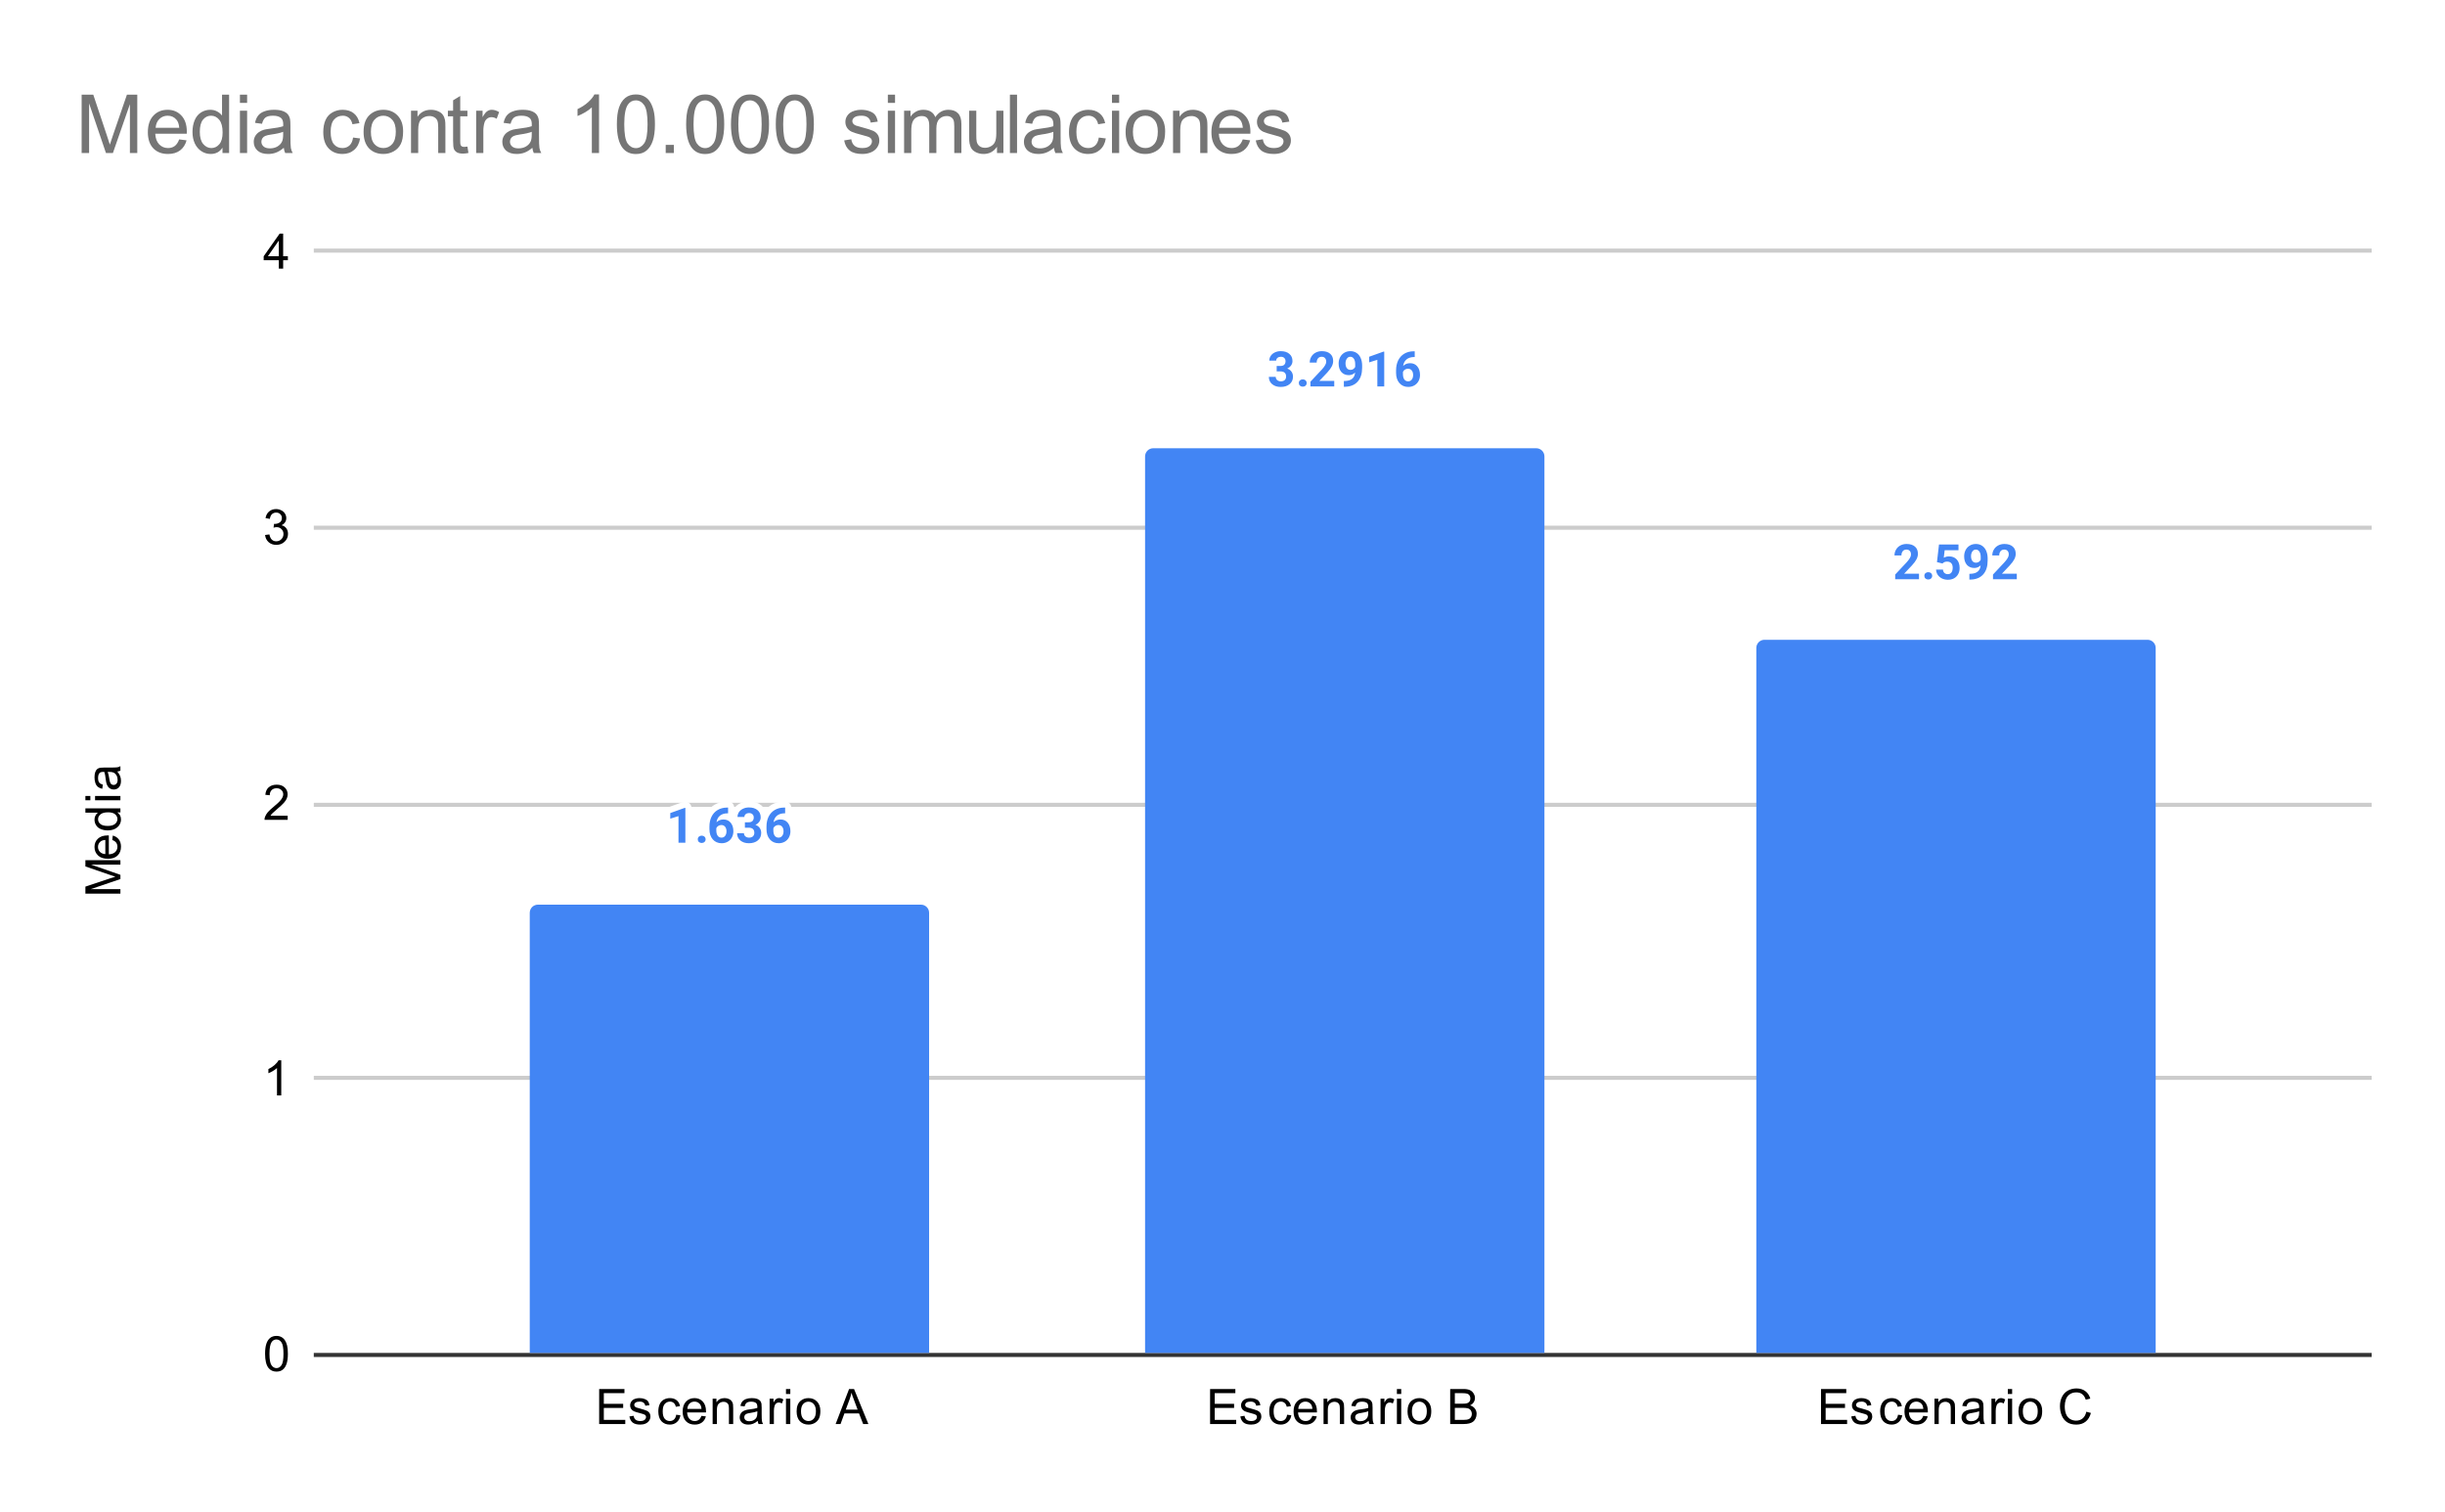 <svg version="1.1" viewBox="0.0 0.0 600.0 371.0" fill="none" stroke="none" stroke-linecap="square" stroke-miterlimit="10" width="600" height="371" xmlns:xlink="http://www.w3.org/1999/xlink" xmlns="http://www.w3.org/2000/svg"><path fill="#ffffff" d="M0 0L600.0 0L600.0 371.0L0 371.0L0 0Z" fill-rule="nonzero"/><path stroke="#333333" stroke-width="1.0" stroke-linecap="butt" d="M77.5 332.5L581.5 332.5" fill-rule="nonzero"/><path stroke="#cccccc" stroke-width="1.0" stroke-linecap="butt" d="M77.5 264.5L581.5 264.5" fill-rule="nonzero"/><path stroke="#cccccc" stroke-width="1.0" stroke-linecap="butt" d="M77.5 197.5L581.5 197.5" fill-rule="nonzero"/><path stroke="#cccccc" stroke-width="1.0" stroke-linecap="butt" d="M77.5 129.5L581.5 129.5" fill-rule="nonzero"/><path stroke="#cccccc" stroke-width="1.0" stroke-linecap="butt" d="M77.5 61.5L581.5 61.5" fill-rule="nonzero"/><clipPath id="id_0"><path d="M77.55 61.917L581.45 61.917L581.45 332.45L77.55 332.45L77.55 61.917Z" clip-rule="nonzero"/></clipPath><path stroke="#000000" stroke-width="2.0" stroke-linecap="butt" stroke-opacity="0.0" clip-path="url(#id_0)" d="M228.0 332.0L130.0 332.0L130.0 224.0C130.0 222.895 130.895 222.0 132.0 222.0L226.0 222.0C227.105 222.0 228.0 222.895 228.0 224.0Z" fill-rule="nonzero"/><path fill="#4285f4" clip-path="url(#id_0)" d="M228.0 332.0L130.0 332.0L130.0 224.0C130.0 222.895 130.895 222.0 132.0 222.0L226.0 222.0C227.105 222.0 228.0 222.895 228.0 224.0Z" fill-rule="nonzero"/><path stroke="#000000" stroke-width="2.0" stroke-linecap="butt" stroke-opacity="0.0" clip-path="url(#id_0)" d="M379.0 332.0L281.0 332.0L281.0 112.0C281.0 110.895 281.895 110.0 283.0 110.0L377.0 110.0C378.105 110.0 379.0 110.895 379.0 112.0Z" fill-rule="nonzero"/><path fill="#4285f4" clip-path="url(#id_0)" d="M379.0 332.0L281.0 332.0L281.0 112.0C281.0 110.895 281.895 110.0 283.0 110.0L377.0 110.0C378.105 110.0 379.0 110.895 379.0 112.0Z" fill-rule="nonzero"/><path stroke="#000000" stroke-width="2.0" stroke-linecap="butt" stroke-opacity="0.0" clip-path="url(#id_0)" d="M529.0 332.0L431.0 332.0L431.0 159.0C431.0 157.895 431.895 157.0 433.0 157.0L527.0 157.0C528.105 157.0 529.0 157.895 529.0 159.0Z" fill-rule="nonzero"/><path fill="#4285f4" clip-path="url(#id_0)" d="M529.0 332.0L431.0 332.0L431.0 159.0C431.0 157.895 431.895 157.0 433.0 157.0L527.0 157.0C528.105 157.0 529.0 157.895 529.0 159.0Z" fill-rule="nonzero"/><path stroke="#ffffff" stroke-width="3.0" stroke-linejoin="round" stroke-linecap="round" d="M168.188 206.802L166.5 206.802L166.5 200.271L164.484 200.896L164.484 199.521L168.016 198.255L168.188 198.255L168.188 206.802ZM171.234 205.974Q171.234 205.567 171.5 205.317Q171.781 205.067 172.188 205.067Q172.609 205.067 172.875 205.317Q173.156 205.567 173.156 205.974Q173.156 206.364 172.875 206.614Q172.609 206.864 172.188 206.864Q171.781 206.864 171.5 206.614Q171.234 206.364 171.234 205.974ZM178.672 198.177L178.672 199.583L178.516 199.583Q177.359 199.599 176.656 200.177Q175.969 200.755 175.828 201.786Q176.5 201.099 177.531 201.099Q178.656 201.099 179.312 201.896Q179.969 202.692 179.969 203.989Q179.969 204.817 179.609 205.489Q179.25 206.161 178.578 206.552Q177.922 206.927 177.094 206.927Q175.75 206.927 174.922 205.989Q174.094 205.036 174.094 203.474L174.094 202.864Q174.094 201.474 174.609 200.411Q175.141 199.349 176.109 198.771Q177.094 198.192 178.391 198.177L178.672 198.177ZM177.016 202.458Q176.609 202.458 176.266 202.677Q175.938 202.88 175.781 203.239L175.781 203.755Q175.781 204.599 176.109 205.083Q176.453 205.552 177.062 205.552Q177.609 205.552 177.938 205.13Q178.281 204.692 178.281 204.005Q178.281 203.302 177.938 202.88Q177.594 202.458 177.016 202.458ZM182.797 201.786L183.703 201.786Q184.344 201.786 184.656 201.474Q184.969 201.146 184.969 200.614Q184.969 200.099 184.656 199.817Q184.359 199.521 183.812 199.521Q183.328 199.521 183.0 199.786Q182.672 200.052 182.672 200.474L180.984 200.474Q180.984 199.817 181.344 199.286Q181.703 198.755 182.344 198.458Q183.0 198.146 183.781 198.146Q185.125 198.146 185.891 198.802Q186.672 199.442 186.672 200.583Q186.672 201.177 186.312 201.677Q185.953 202.161 185.375 202.411Q186.094 202.677 186.438 203.192Q186.797 203.708 186.797 204.411Q186.797 205.552 185.969 206.239Q185.141 206.927 183.781 206.927Q182.5 206.927 181.688 206.255Q180.875 205.567 180.875 204.458L182.562 204.458Q182.562 204.942 182.922 205.255Q183.297 205.552 183.812 205.552Q184.422 205.552 184.766 205.239Q185.109 204.911 185.109 204.38Q185.109 203.114 183.703 203.114L182.797 203.114L182.797 201.786ZM192.672 198.177L192.672 199.583L192.516 199.583Q191.359 199.599 190.656 200.177Q189.969 200.755 189.828 201.786Q190.5 201.099 191.531 201.099Q192.656 201.099 193.312 201.896Q193.969 202.692 193.969 203.989Q193.969 204.817 193.609 205.489Q193.25 206.161 192.578 206.552Q191.922 206.927 191.094 206.927Q189.75 206.927 188.922 205.989Q188.094 205.036 188.094 203.474L188.094 202.864Q188.094 201.474 188.609 200.411Q189.141 199.349 190.109 198.771Q191.094 198.192 192.391 198.177L192.672 198.177ZM191.016 202.458Q190.609 202.458 190.266 202.677Q189.938 202.88 189.781 203.239L189.781 203.755Q189.781 204.599 190.109 205.083Q190.453 205.552 191.062 205.552Q191.609 205.552 191.938 205.13Q192.281 204.692 192.281 204.005Q192.281 203.302 191.938 202.88Q191.594 202.458 191.016 202.458Z" fill-rule="nonzero"/><path fill="#4285f4" d="M168.188 206.802L166.5 206.802L166.5 200.271L164.484 200.896L164.484 199.521L168.016 198.255L168.188 198.255L168.188 206.802ZM171.234 205.974Q171.234 205.567 171.5 205.317Q171.781 205.067 172.188 205.067Q172.609 205.067 172.875 205.317Q173.156 205.567 173.156 205.974Q173.156 206.364 172.875 206.614Q172.609 206.864 172.188 206.864Q171.781 206.864 171.5 206.614Q171.234 206.364 171.234 205.974ZM178.672 198.177L178.672 199.583L178.516 199.583Q177.359 199.599 176.656 200.177Q175.969 200.755 175.828 201.786Q176.5 201.099 177.531 201.099Q178.656 201.099 179.312 201.896Q179.969 202.692 179.969 203.989Q179.969 204.817 179.609 205.489Q179.25 206.161 178.578 206.552Q177.922 206.927 177.094 206.927Q175.75 206.927 174.922 205.989Q174.094 205.036 174.094 203.474L174.094 202.864Q174.094 201.474 174.609 200.411Q175.141 199.349 176.109 198.771Q177.094 198.192 178.391 198.177L178.672 198.177ZM177.016 202.458Q176.609 202.458 176.266 202.677Q175.938 202.88 175.781 203.239L175.781 203.755Q175.781 204.599 176.109 205.083Q176.453 205.552 177.062 205.552Q177.609 205.552 177.938 205.13Q178.281 204.692 178.281 204.005Q178.281 203.302 177.938 202.88Q177.594 202.458 177.016 202.458ZM182.797 201.786L183.703 201.786Q184.344 201.786 184.656 201.474Q184.969 201.146 184.969 200.614Q184.969 200.099 184.656 199.817Q184.359 199.521 183.812 199.521Q183.328 199.521 183.0 199.786Q182.672 200.052 182.672 200.474L180.984 200.474Q180.984 199.817 181.344 199.286Q181.703 198.755 182.344 198.458Q183.0 198.146 183.781 198.146Q185.125 198.146 185.891 198.802Q186.672 199.442 186.672 200.583Q186.672 201.177 186.312 201.677Q185.953 202.161 185.375 202.411Q186.094 202.677 186.438 203.192Q186.797 203.708 186.797 204.411Q186.797 205.552 185.969 206.239Q185.141 206.927 183.781 206.927Q182.5 206.927 181.688 206.255Q180.875 205.567 180.875 204.458L182.562 204.458Q182.562 204.942 182.922 205.255Q183.297 205.552 183.812 205.552Q184.422 205.552 184.766 205.239Q185.109 204.911 185.109 204.38Q185.109 203.114 183.703 203.114L182.797 203.114L182.797 201.786ZM192.672 198.177L192.672 199.583L192.516 199.583Q191.359 199.599 190.656 200.177Q189.969 200.755 189.828 201.786Q190.5 201.099 191.531 201.099Q192.656 201.099 193.312 201.896Q193.969 202.692 193.969 203.989Q193.969 204.817 193.609 205.489Q193.25 206.161 192.578 206.552Q191.922 206.927 191.094 206.927Q189.75 206.927 188.922 205.989Q188.094 205.036 188.094 203.474L188.094 202.864Q188.094 201.474 188.609 200.411Q189.141 199.349 190.109 198.771Q191.094 198.192 192.391 198.177L192.672 198.177ZM191.016 202.458Q190.609 202.458 190.266 202.677Q189.938 202.88 189.781 203.239L189.781 203.755Q189.781 204.599 190.109 205.083Q190.453 205.552 191.062 205.552Q191.609 205.552 191.938 205.13Q192.281 204.692 192.281 204.005Q192.281 203.302 191.938 202.88Q191.594 202.458 191.016 202.458Z" fill-rule="nonzero"/><path stroke="#ffffff" stroke-width="3.0" stroke-linejoin="round" stroke-linecap="round" d="M313.297 89.812L314.203 89.812Q314.844 89.812 315.156 89.5Q315.469 89.172 315.469 88.641Q315.469 88.125 315.156 87.844Q314.859 87.547 314.312 87.547Q313.828 87.547 313.5 87.812Q313.172 88.078 313.172 88.5L311.484 88.5Q311.484 87.844 311.844 87.312Q312.203 86.781 312.844 86.484Q313.5 86.172 314.281 86.172Q315.625 86.172 316.391 86.828Q317.172 87.469 317.172 88.609Q317.172 89.203 316.812 89.703Q316.453 90.187 315.875 90.437Q316.594 90.703 316.938 91.219Q317.297 91.734 317.297 92.437Q317.297 93.578 316.469 94.266Q315.641 94.953 314.281 94.953Q313.0 94.953 312.188 94.281Q311.375 93.594 311.375 92.484L313.062 92.484Q313.062 92.969 313.422 93.281Q313.797 93.578 314.312 93.578Q314.922 93.578 315.266 93.266Q315.609 92.937 315.609 92.406Q315.609 91.141 314.203 91.141L313.297 91.141L313.297 89.812ZM318.734 94Q318.734 93.594 319.0 93.344Q319.281 93.094 319.688 93.094Q320.109 93.094 320.375 93.344Q320.656 93.594 320.656 94Q320.656 94.391 320.375 94.641Q320.109 94.891 319.688 94.891Q319.281 94.891 319.0 94.641Q318.734 94.391 318.734 94ZM327.422 94.828L321.578 94.828L321.578 93.672L324.344 90.719Q324.906 90.109 325.172 89.641Q325.453 89.172 325.453 88.766Q325.453 88.187 325.156 87.875Q324.875 87.547 324.344 87.547Q323.766 87.547 323.438 87.937Q323.109 88.328 323.109 88.984L321.406 88.984Q321.406 88.203 321.781 87.562Q322.156 86.906 322.828 86.547Q323.516 86.172 324.375 86.172Q325.688 86.172 326.422 86.812Q327.156 87.437 327.156 88.594Q327.156 89.234 326.828 89.891Q326.5 90.547 325.703 91.422L323.766 93.469L327.422 93.469L327.422 94.828ZM332.547 91.422Q331.875 92.062 331.0 92.062Q329.859 92.062 329.172 91.297Q328.5 90.516 328.5 89.203Q328.5 88.359 328.859 87.656Q329.234 86.953 329.891 86.562Q330.547 86.172 331.375 86.172Q332.219 86.172 332.875 86.594Q333.531 87.016 333.891 87.812Q334.25 88.609 334.266 89.625L334.266 90.25Q334.266 92.391 333.203 93.609Q332.141 94.828 330.188 94.906L329.781 94.906L329.781 93.5L330.156 93.484Q332.359 93.391 332.547 91.422ZM331.406 90.766Q331.828 90.766 332.109 90.562Q332.406 90.344 332.562 90.047L332.562 89.359Q332.562 88.5 332.234 88.031Q331.906 87.547 331.359 87.547Q330.844 87.547 330.516 88.016Q330.188 88.469 330.188 89.172Q330.188 89.875 330.5 90.328Q330.828 90.766 331.406 90.766ZM339.688 94.828L338.0 94.828L338.0 88.297L335.984 88.922L335.984 87.547L339.516 86.281L339.688 86.281L339.688 94.828ZM347.172 86.203L347.172 87.609L347.016 87.609Q345.859 87.625 345.156 88.203Q344.469 88.781 344.328 89.812Q345.0 89.125 346.031 89.125Q347.156 89.125 347.812 89.922Q348.469 90.719 348.469 92.016Q348.469 92.844 348.109 93.516Q347.75 94.187 347.078 94.578Q346.422 94.953 345.594 94.953Q344.25 94.953 343.422 94.016Q342.594 93.062 342.594 91.5L342.594 90.891Q342.594 89.5 343.109 88.437Q343.641 87.375 344.609 86.797Q345.594 86.219 346.891 86.203L347.172 86.203ZM345.516 90.484Q345.109 90.484 344.766 90.703Q344.438 90.906 344.281 91.266L344.281 91.781Q344.281 92.625 344.609 93.109Q344.953 93.578 345.562 93.578Q346.109 93.578 346.438 93.156Q346.781 92.719 346.781 92.031Q346.781 91.328 346.438 90.906Q346.094 90.484 345.516 90.484Z" fill-rule="nonzero"/><path fill="#4285f4" d="M313.297 89.812L314.203 89.812Q314.844 89.812 315.156 89.5Q315.469 89.172 315.469 88.641Q315.469 88.125 315.156 87.844Q314.859 87.547 314.312 87.547Q313.828 87.547 313.5 87.812Q313.172 88.078 313.172 88.5L311.484 88.5Q311.484 87.844 311.844 87.312Q312.203 86.781 312.844 86.484Q313.5 86.172 314.281 86.172Q315.625 86.172 316.391 86.828Q317.172 87.469 317.172 88.609Q317.172 89.203 316.812 89.703Q316.453 90.187 315.875 90.437Q316.594 90.703 316.938 91.219Q317.297 91.734 317.297 92.437Q317.297 93.578 316.469 94.266Q315.641 94.953 314.281 94.953Q313.0 94.953 312.188 94.281Q311.375 93.594 311.375 92.484L313.062 92.484Q313.062 92.969 313.422 93.281Q313.797 93.578 314.312 93.578Q314.922 93.578 315.266 93.266Q315.609 92.937 315.609 92.406Q315.609 91.141 314.203 91.141L313.297 91.141L313.297 89.812ZM318.734 94Q318.734 93.594 319.0 93.344Q319.281 93.094 319.688 93.094Q320.109 93.094 320.375 93.344Q320.656 93.594 320.656 94Q320.656 94.391 320.375 94.641Q320.109 94.891 319.688 94.891Q319.281 94.891 319.0 94.641Q318.734 94.391 318.734 94ZM327.422 94.828L321.578 94.828L321.578 93.672L324.344 90.719Q324.906 90.109 325.172 89.641Q325.453 89.172 325.453 88.766Q325.453 88.187 325.156 87.875Q324.875 87.547 324.344 87.547Q323.766 87.547 323.438 87.937Q323.109 88.328 323.109 88.984L321.406 88.984Q321.406 88.203 321.781 87.562Q322.156 86.906 322.828 86.547Q323.516 86.172 324.375 86.172Q325.688 86.172 326.422 86.812Q327.156 87.437 327.156 88.594Q327.156 89.234 326.828 89.891Q326.5 90.547 325.703 91.422L323.766 93.469L327.422 93.469L327.422 94.828ZM332.547 91.422Q331.875 92.062 331.0 92.062Q329.859 92.062 329.172 91.297Q328.5 90.516 328.5 89.203Q328.5 88.359 328.859 87.656Q329.234 86.953 329.891 86.562Q330.547 86.172 331.375 86.172Q332.219 86.172 332.875 86.594Q333.531 87.016 333.891 87.812Q334.25 88.609 334.266 89.625L334.266 90.25Q334.266 92.391 333.203 93.609Q332.141 94.828 330.188 94.906L329.781 94.906L329.781 93.5L330.156 93.484Q332.359 93.391 332.547 91.422ZM331.406 90.766Q331.828 90.766 332.109 90.562Q332.406 90.344 332.562 90.047L332.562 89.359Q332.562 88.5 332.234 88.031Q331.906 87.547 331.359 87.547Q330.844 87.547 330.516 88.016Q330.188 88.469 330.188 89.172Q330.188 89.875 330.5 90.328Q330.828 90.766 331.406 90.766ZM339.688 94.828L338.0 94.828L338.0 88.297L335.984 88.922L335.984 87.547L339.516 86.281L339.688 86.281L339.688 94.828ZM347.172 86.203L347.172 87.609L347.016 87.609Q345.859 87.625 345.156 88.203Q344.469 88.781 344.328 89.812Q345.0 89.125 346.031 89.125Q347.156 89.125 347.812 89.922Q348.469 90.719 348.469 92.016Q348.469 92.844 348.109 93.516Q347.75 94.187 347.078 94.578Q346.422 94.953 345.594 94.953Q344.25 94.953 343.422 94.016Q342.594 93.062 342.594 91.5L342.594 90.891Q342.594 89.5 343.109 88.437Q343.641 87.375 344.609 86.797Q345.594 86.219 346.891 86.203L347.172 86.203ZM345.516 90.484Q345.109 90.484 344.766 90.703Q344.438 90.906 344.281 91.266L344.281 91.781Q344.281 92.625 344.609 93.109Q344.953 93.578 345.562 93.578Q346.109 93.578 346.438 93.156Q346.781 92.719 346.781 92.031Q346.781 91.328 346.438 90.906Q346.094 90.484 345.516 90.484Z" fill-rule="nonzero"/><path stroke="#ffffff" stroke-width="3.0" stroke-linejoin="round" stroke-linecap="round" d="M470.922 142.144L465.078 142.144L465.078 140.988L467.844 138.035Q468.406 137.426 468.672 136.957Q468.953 136.488 468.953 136.082Q468.953 135.504 468.656 135.191Q468.375 134.863 467.844 134.863Q467.266 134.863 466.938 135.254Q466.609 135.644 466.609 136.301L464.906 136.301Q464.906 135.519 465.281 134.879Q465.656 134.223 466.328 133.863Q467.016 133.488 467.875 133.488Q469.188 133.488 469.922 134.129Q470.656 134.754 470.656 135.91Q470.656 136.551 470.328 137.207Q470.0 137.863 469.203 138.738L467.266 140.785L470.922 140.785L470.922 142.144ZM472.234 141.316Q472.234 140.91 472.5 140.66Q472.781 140.41 473.188 140.41Q473.609 140.41 473.875 140.66Q474.156 140.91 474.156 141.316Q474.156 141.707 473.875 141.957Q473.609 142.207 473.188 142.207Q472.781 142.207 472.5 141.957Q472.234 141.707 472.234 141.316ZM475.328 137.941L475.828 133.613L480.609 133.613L480.609 135.019L477.219 135.019L477.0 136.863Q477.609 136.535 478.281 136.535Q479.5 136.535 480.188 137.301Q480.891 138.051 480.891 139.41Q480.891 140.238 480.531 140.894Q480.188 141.535 479.531 141.91Q478.891 142.269 478.0 142.269Q477.234 142.269 476.562 141.957Q475.906 141.629 475.516 141.066Q475.141 140.504 475.109 139.769L476.797 139.769Q476.844 140.301 477.156 140.598Q477.484 140.894 478.0 140.894Q478.578 140.894 478.875 140.488Q479.188 140.066 479.188 139.316Q479.188 138.582 478.828 138.207Q478.484 137.816 477.828 137.816Q477.219 137.816 476.844 138.129L476.688 138.285L475.328 137.941ZM486.047 138.738Q485.375 139.379 484.5 139.379Q483.359 139.379 482.672 138.613Q482.0 137.832 482.0 136.519Q482.0 135.676 482.359 134.973Q482.734 134.269 483.391 133.879Q484.047 133.488 484.875 133.488Q485.719 133.488 486.375 133.91Q487.031 134.332 487.391 135.129Q487.75 135.926 487.766 136.941L487.766 137.566Q487.766 139.707 486.703 140.926Q485.641 142.144 483.688 142.223L483.281 142.223L483.281 140.816L483.656 140.801Q485.859 140.707 486.047 138.738ZM484.906 138.082Q485.328 138.082 485.609 137.879Q485.906 137.66 486.062 137.363L486.062 136.676Q486.062 135.816 485.734 135.348Q485.406 134.863 484.859 134.863Q484.344 134.863 484.016 135.332Q483.688 135.785 483.688 136.488Q483.688 137.191 484.0 137.644Q484.328 138.082 484.906 138.082ZM494.922 142.144L489.078 142.144L489.078 140.988L491.844 138.035Q492.406 137.426 492.672 136.957Q492.953 136.488 492.953 136.082Q492.953 135.504 492.656 135.191Q492.375 134.863 491.844 134.863Q491.266 134.863 490.938 135.254Q490.609 135.644 490.609 136.301L488.906 136.301Q488.906 135.519 489.281 134.879Q489.656 134.223 490.328 133.863Q491.016 133.488 491.875 133.488Q493.188 133.488 493.922 134.129Q494.656 134.754 494.656 135.91Q494.656 136.551 494.328 137.207Q494.0 137.863 493.203 138.738L491.266 140.785L494.922 140.785L494.922 142.144Z" fill-rule="nonzero"/><path fill="#4285f4" d="M470.922 142.144L465.078 142.144L465.078 140.988L467.844 138.035Q468.406 137.426 468.672 136.957Q468.953 136.488 468.953 136.082Q468.953 135.504 468.656 135.191Q468.375 134.863 467.844 134.863Q467.266 134.863 466.938 135.254Q466.609 135.644 466.609 136.301L464.906 136.301Q464.906 135.519 465.281 134.879Q465.656 134.223 466.328 133.863Q467.016 133.488 467.875 133.488Q469.188 133.488 469.922 134.129Q470.656 134.754 470.656 135.91Q470.656 136.551 470.328 137.207Q470.0 137.863 469.203 138.738L467.266 140.785L470.922 140.785L470.922 142.144ZM472.234 141.316Q472.234 140.91 472.5 140.66Q472.781 140.41 473.188 140.41Q473.609 140.41 473.875 140.66Q474.156 140.91 474.156 141.316Q474.156 141.707 473.875 141.957Q473.609 142.207 473.188 142.207Q472.781 142.207 472.5 141.957Q472.234 141.707 472.234 141.316ZM475.328 137.941L475.828 133.613L480.609 133.613L480.609 135.019L477.219 135.019L477.0 136.863Q477.609 136.535 478.281 136.535Q479.5 136.535 480.188 137.301Q480.891 138.051 480.891 139.41Q480.891 140.238 480.531 140.894Q480.188 141.535 479.531 141.91Q478.891 142.269 478.0 142.269Q477.234 142.269 476.562 141.957Q475.906 141.629 475.516 141.066Q475.141 140.504 475.109 139.769L476.797 139.769Q476.844 140.301 477.156 140.598Q477.484 140.894 478.0 140.894Q478.578 140.894 478.875 140.488Q479.188 140.066 479.188 139.316Q479.188 138.582 478.828 138.207Q478.484 137.816 477.828 137.816Q477.219 137.816 476.844 138.129L476.688 138.285L475.328 137.941ZM486.047 138.738Q485.375 139.379 484.5 139.379Q483.359 139.379 482.672 138.613Q482.0 137.832 482.0 136.519Q482.0 135.676 482.359 134.973Q482.734 134.269 483.391 133.879Q484.047 133.488 484.875 133.488Q485.719 133.488 486.375 133.91Q487.031 134.332 487.391 135.129Q487.75 135.926 487.766 136.941L487.766 137.566Q487.766 139.707 486.703 140.926Q485.641 142.144 483.688 142.223L483.281 142.223L483.281 140.816L483.656 140.801Q485.859 140.707 486.047 138.738ZM484.906 138.082Q485.328 138.082 485.609 137.879Q485.906 137.66 486.062 137.363L486.062 136.676Q486.062 135.816 485.734 135.348Q485.406 134.863 484.859 134.863Q484.344 134.863 484.016 135.332Q483.688 135.785 483.688 136.488Q483.688 137.191 484.0 137.644Q484.328 138.082 484.906 138.082ZM494.922 142.144L489.078 142.144L489.078 140.988L491.844 138.035Q492.406 137.426 492.672 136.957Q492.953 136.488 492.953 136.082Q492.953 135.504 492.656 135.191Q492.375 134.863 491.844 134.863Q491.266 134.863 490.938 135.254Q490.609 135.644 490.609 136.301L488.906 136.301Q488.906 135.519 489.281 134.879Q489.656 134.223 490.328 133.863Q491.016 133.488 491.875 133.488Q493.188 133.488 493.922 134.129Q494.656 134.754 494.656 135.91Q494.656 136.551 494.328 137.207Q494.0 137.863 493.203 138.738L491.266 140.785L494.922 140.785L494.922 142.144Z" fill-rule="nonzero"/><path fill="#000000" d="M29.55 219.293L20.956 219.293L20.956 217.574L27.034 215.543Q27.894 215.261 28.316 215.136Q27.847 214.996 26.941 214.683L20.956 212.621L20.956 211.09L29.55 211.09L29.55 212.183L22.363 212.183L29.55 214.683L29.55 215.715L22.238 218.199L29.55 218.199L29.55 219.293ZM27.55 206.136L27.675 205.043Q28.628 205.293 29.159 205.996Q29.691 206.699 29.691 207.777Q29.691 209.136 28.847 209.949Q28.003 210.746 26.488 210.746Q24.925 210.746 24.066 209.933Q23.191 209.121 23.191 207.84Q23.191 206.59 24.034 205.808Q24.878 205.011 26.425 205.011Q26.519 205.011 26.706 205.011L26.706 209.652Q27.738 209.59 28.284 209.074Q28.816 208.558 28.816 207.777Q28.816 207.199 28.519 206.793Q28.206 206.371 27.55 206.136ZM25.847 209.59L25.847 206.121Q25.05 206.183 24.659 206.511Q24.05 207.027 24.05 207.824Q24.05 208.558 24.534 209.058Q25.019 209.543 25.847 209.59ZM29.55 199.355L28.769 199.355Q29.691 199.949 29.691 201.09Q29.691 201.84 29.284 202.465Q28.863 203.09 28.128 203.433Q27.394 203.777 26.441 203.777Q25.519 203.777 24.753 203.465Q23.988 203.152 23.597 202.527Q23.191 201.902 23.191 201.136Q23.191 200.574 23.425 200.136Q23.659 199.699 24.034 199.418L20.956 199.418L20.956 198.371L29.55 198.371L29.55 199.355ZM26.441 202.683Q27.644 202.683 28.238 202.183Q28.816 201.683 28.816 200.996Q28.816 200.308 28.253 199.824Q27.691 199.34 26.534 199.34Q25.253 199.34 24.659 199.84Q24.066 200.324 24.066 201.043Q24.066 201.746 24.644 202.215Q25.206 202.683 26.441 202.683ZM22.175 196.386L20.956 196.386L20.956 195.324L22.175 195.324L22.175 196.386ZM29.55 196.386L23.331 196.386L23.331 195.324L29.55 195.324L29.55 196.386ZM28.784 189.324Q29.284 189.918 29.488 190.465Q29.691 190.996 29.691 191.621Q29.691 192.652 29.191 193.199Q28.691 193.746 27.909 193.746Q27.456 193.746 27.081 193.543Q26.691 193.34 26.472 192.996Q26.238 192.652 26.128 192.23Q26.034 191.933 25.956 191.293Q25.816 190.027 25.597 189.418Q25.378 189.418 25.331 189.418Q24.675 189.418 24.409 189.715Q24.066 190.121 24.066 190.918Q24.066 191.652 24.331 192.011Q24.581 192.371 25.238 192.543L25.097 193.574Q24.441 193.433 24.034 193.105Q23.628 192.777 23.409 192.168Q23.191 191.558 23.191 190.761Q23.191 189.965 23.378 189.465Q23.566 188.965 23.847 188.73Q24.128 188.496 24.566 188.402Q24.831 188.355 25.534 188.355L26.941 188.355Q28.409 188.355 28.8 188.293Q29.191 188.215 29.55 188.011L29.55 189.121Q29.222 189.277 28.784 189.324ZM26.425 189.418Q26.659 189.996 26.831 191.136Q26.925 191.793 27.05 192.058Q27.159 192.324 27.378 192.48Q27.597 192.621 27.878 192.621Q28.3 192.621 28.581 192.308Q28.863 191.98 28.863 191.371Q28.863 190.761 28.597 190.293Q28.331 189.808 27.863 189.59Q27.503 189.418 26.816 189.418L26.425 189.418Z" fill-rule="nonzero"/><path fill="#000000" d="M65.05 332.216Q65.05 330.684 65.362 329.762Q65.675 328.825 66.284 328.325Q66.909 327.825 67.847 327.825Q68.534 327.825 69.05 328.106Q69.581 328.387 69.925 328.919Q70.269 329.434 70.456 330.184Q70.644 330.934 70.644 332.216Q70.644 333.731 70.331 334.653Q70.034 335.575 69.409 336.091Q68.8 336.591 67.847 336.591Q66.612 336.591 65.894 335.7Q65.05 334.637 65.05 332.216ZM66.128 332.216Q66.128 334.325 66.628 335.028Q67.128 335.731 67.847 335.731Q68.581 335.731 69.066 335.028Q69.566 334.325 69.566 332.216Q69.566 330.091 69.066 329.403Q68.581 328.7 67.831 328.7Q67.112 328.7 66.675 329.309Q66.128 330.091 66.128 332.216Z" fill-rule="nonzero"/><path fill="#000000" d="M69.019 268.817L67.972 268.817L67.972 262.098Q67.581 262.457 66.956 262.832Q66.347 263.192 65.862 263.364L65.862 262.348Q66.737 261.926 67.394 261.348Q68.066 260.754 68.347 260.192L69.019 260.192L69.019 268.817Z" fill-rule="nonzero"/><path fill="#000000" d="M70.597 200.168L70.597 201.183L64.909 201.183Q64.909 200.808 65.034 200.449Q65.253 199.871 65.722 199.308Q66.206 198.746 67.112 198.011Q68.519 196.855 69.003 196.183Q69.503 195.511 69.503 194.918Q69.503 194.293 69.05 193.871Q68.597 193.433 67.878 193.433Q67.112 193.433 66.659 193.886Q66.206 194.34 66.191 195.152L65.112 195.043Q65.222 193.824 65.941 193.199Q66.675 192.558 67.909 192.558Q69.144 192.558 69.862 193.246Q70.581 193.933 70.581 194.949Q70.581 195.465 70.362 195.965Q70.159 196.449 69.659 197.011Q69.175 197.558 68.05 198.511Q67.097 199.308 66.816 199.605Q66.55 199.886 66.378 200.168L70.597 200.168Z" fill-rule="nonzero"/><path fill="#000000" d="M65.05 131.284L66.112 131.144Q66.284 132.034 66.722 132.441Q67.159 132.831 67.784 132.831Q68.534 132.831 69.05 132.316Q69.566 131.8 69.566 131.034Q69.566 130.316 69.081 129.847Q68.612 129.363 67.878 129.363Q67.581 129.363 67.128 129.488L67.253 128.55Q67.362 128.566 67.425 128.566Q68.097 128.566 68.628 128.222Q69.175 127.862 69.175 127.128Q69.175 126.55 68.784 126.175Q68.394 125.784 67.769 125.784Q67.159 125.784 66.737 126.175Q66.331 126.566 66.222 127.331L65.159 127.144Q65.347 126.097 66.034 125.519Q66.722 124.925 67.737 124.925Q68.441 124.925 69.034 125.237Q69.628 125.534 69.941 126.05Q70.253 126.566 70.253 127.159Q70.253 127.706 69.956 128.175Q69.659 128.628 69.081 128.894Q69.831 129.066 70.253 129.628Q70.675 130.175 70.675 131.019Q70.675 132.144 69.847 132.925Q69.034 133.706 67.784 133.706Q66.659 133.706 65.909 133.034Q65.159 132.347 65.05 131.284Z" fill-rule="nonzero"/><path fill="#000000" d="M68.425 65.917L68.425 63.854L64.706 63.854L64.706 62.885L68.628 57.323L69.487 57.323L69.487 62.885L70.644 62.885L70.644 63.854L69.487 63.854L69.487 65.917L68.425 65.917ZM68.425 62.885L68.425 59.026L65.737 62.885L68.425 62.885Z" fill-rule="nonzero"/><path fill="#000000" d="M147.035 349.45L147.035 340.856L153.238 340.856L153.238 341.872L148.176 341.872L148.176 344.497L152.926 344.497L152.926 345.512L148.176 345.512L148.176 348.434L153.441 348.434L153.441 349.45L147.035 349.45ZM154.457 347.591L155.488 347.434Q155.582 348.059 155.973 348.387Q156.379 348.716 157.113 348.716Q157.832 348.716 158.176 348.434Q158.535 348.137 158.535 347.731Q158.535 347.372 158.223 347.169Q158.004 347.028 157.145 346.809Q155.988 346.512 155.535 346.309Q155.098 346.091 154.863 345.716Q154.629 345.341 154.629 344.872Q154.629 344.466 154.816 344.106Q155.004 343.747 155.332 343.512Q155.582 343.341 156.004 343.216Q156.426 343.091 156.926 343.091Q157.645 343.091 158.191 343.309Q158.754 343.512 159.02 343.872Q159.285 344.231 159.379 344.825L158.348 344.966Q158.285 344.497 157.941 344.231Q157.613 343.95 156.988 343.95Q156.27 343.95 155.957 344.2Q155.645 344.434 155.645 344.762Q155.645 344.966 155.77 345.122Q155.91 345.294 156.176 345.403Q156.332 345.466 157.113 345.669Q158.238 345.981 158.676 346.169Q159.113 346.356 159.363 346.716Q159.613 347.075 159.613 347.622Q159.613 348.153 159.301 348.622Q159.004 349.075 158.426 349.341Q157.848 349.591 157.113 349.591Q155.895 349.591 155.254 349.091Q154.629 348.575 154.457 347.591ZM165.941 347.169L166.973 347.309Q166.801 348.372 166.098 348.981Q165.395 349.591 164.379 349.591Q163.098 349.591 162.316 348.762Q161.551 347.919 161.551 346.356Q161.551 345.356 161.879 344.606Q162.223 343.841 162.895 343.466Q163.582 343.091 164.395 343.091Q165.395 343.091 166.035 343.606Q166.691 344.106 166.879 345.059L165.848 345.216Q165.707 344.591 165.332 344.278Q164.957 343.95 164.426 343.95Q163.629 343.95 163.129 344.528Q162.629 345.091 162.629 346.325Q162.629 347.591 163.113 348.153Q163.598 348.716 164.363 348.716Q164.988 348.716 165.395 348.341Q165.816 347.966 165.941 347.169ZM172.129 347.45L173.223 347.575Q172.973 348.528 172.27 349.059Q171.566 349.591 170.488 349.591Q169.129 349.591 168.316 348.747Q167.52 347.903 167.52 346.387Q167.52 344.825 168.332 343.966Q169.145 343.091 170.426 343.091Q171.676 343.091 172.457 343.934Q173.254 344.778 173.254 346.325Q173.254 346.419 173.254 346.606L168.613 346.606Q168.676 347.637 169.191 348.184Q169.707 348.716 170.488 348.716Q171.066 348.716 171.473 348.419Q171.895 348.106 172.129 347.45ZM168.676 345.747L172.145 345.747Q172.082 344.95 171.754 344.559Q171.238 343.95 170.441 343.95Q169.707 343.95 169.207 344.434Q168.723 344.919 168.676 345.747ZM174.879 349.45L174.879 343.231L175.816 343.231L175.816 344.106Q176.504 343.091 177.801 343.091Q178.363 343.091 178.832 343.294Q179.316 343.497 179.551 343.825Q179.785 344.153 179.879 344.591Q179.926 344.887 179.926 345.622L179.926 349.45L178.879 349.45L178.879 345.669Q178.879 345.012 178.754 344.7Q178.629 344.387 178.316 344.2Q178.004 343.997 177.582 343.997Q176.91 343.997 176.41 344.434Q175.926 344.856 175.926 346.044L175.926 349.45L174.879 349.45ZM185.941 348.684Q185.348 349.184 184.801 349.387Q184.27 349.591 183.645 349.591Q182.613 349.591 182.066 349.091Q181.52 348.591 181.52 347.809Q181.52 347.356 181.723 346.981Q181.926 346.591 182.27 346.372Q182.613 346.137 183.035 346.028Q183.332 345.934 183.973 345.856Q185.238 345.716 185.848 345.497Q185.848 345.278 185.848 345.231Q185.848 344.575 185.551 344.309Q185.145 343.966 184.348 343.966Q183.613 343.966 183.254 344.231Q182.895 344.481 182.723 345.137L181.691 344.997Q181.832 344.341 182.16 343.934Q182.488 343.528 183.098 343.309Q183.707 343.091 184.504 343.091Q185.301 343.091 185.801 343.278Q186.301 343.466 186.535 343.747Q186.77 344.028 186.863 344.466Q186.91 344.731 186.91 345.434L186.91 346.841Q186.91 348.309 186.973 348.7Q187.051 349.091 187.254 349.45L186.145 349.45Q185.988 349.122 185.941 348.684ZM185.848 346.325Q185.27 346.559 184.129 346.731Q183.473 346.825 183.207 346.95Q182.941 347.059 182.785 347.278Q182.645 347.497 182.645 347.778Q182.645 348.2 182.957 348.481Q183.285 348.762 183.895 348.762Q184.504 348.762 184.973 348.497Q185.457 348.231 185.676 347.762Q185.848 347.403 185.848 346.716L185.848 346.325ZM188.863 349.45L188.863 343.231L189.816 343.231L189.816 344.169Q190.176 343.512 190.473 343.309Q190.785 343.091 191.16 343.091Q191.691 343.091 192.238 343.419L191.879 344.403Q191.488 344.169 191.113 344.169Q190.754 344.169 190.473 344.387Q190.207 344.591 190.098 344.966Q189.91 345.528 189.91 346.184L189.91 349.45L188.863 349.45ZM192.879 342.075L192.879 340.856L193.941 340.856L193.941 342.075L192.879 342.075ZM192.879 349.45L192.879 343.231L193.941 343.231L193.941 349.45L192.879 349.45ZM195.488 346.341Q195.488 344.606 196.441 343.778Q197.238 343.091 198.395 343.091Q199.676 343.091 200.488 343.934Q201.316 344.762 201.316 346.247Q201.316 347.45 200.957 348.137Q200.598 348.825 199.895 349.216Q199.207 349.591 198.395 349.591Q197.098 349.591 196.285 348.762Q195.488 347.919 195.488 346.341ZM196.566 346.341Q196.566 347.528 197.082 348.122Q197.613 348.716 198.395 348.716Q199.191 348.716 199.707 348.122Q200.223 347.528 200.223 346.309Q200.223 345.153 199.691 344.559Q199.176 343.966 198.395 343.966Q197.613 343.966 197.082 344.559Q196.566 345.137 196.566 346.341ZM205.066 349.45L208.363 340.856L209.582 340.856L213.098 349.45L211.816 349.45L210.801 346.841L207.223 346.841L206.27 349.45L205.066 349.45ZM207.551 345.919L210.457 345.919L209.566 343.544Q209.145 342.466 208.957 341.762Q208.785 342.591 208.488 343.403L207.551 345.919Z" fill-rule="nonzero"/><path fill="#000000" d="M296.953 349.45L296.953 340.856L303.156 340.856L303.156 341.872L298.094 341.872L298.094 344.497L302.844 344.497L302.844 345.512L298.094 345.512L298.094 348.434L303.359 348.434L303.359 349.45L296.953 349.45ZM304.375 347.591L305.406 347.434Q305.5 348.059 305.891 348.387Q306.297 348.716 307.031 348.716Q307.75 348.716 308.094 348.434Q308.453 348.137 308.453 347.731Q308.453 347.372 308.141 347.169Q307.922 347.028 307.062 346.809Q305.906 346.512 305.453 346.309Q305.016 346.091 304.781 345.716Q304.547 345.341 304.547 344.872Q304.547 344.466 304.734 344.106Q304.922 343.747 305.25 343.512Q305.5 343.341 305.922 343.216Q306.344 343.091 306.844 343.091Q307.562 343.091 308.109 343.309Q308.672 343.512 308.938 343.872Q309.203 344.231 309.297 344.825L308.266 344.966Q308.203 344.497 307.859 344.231Q307.531 343.95 306.906 343.95Q306.188 343.95 305.875 344.2Q305.562 344.434 305.562 344.762Q305.562 344.966 305.688 345.122Q305.828 345.294 306.094 345.403Q306.25 345.466 307.031 345.669Q308.156 345.981 308.594 346.169Q309.031 346.356 309.281 346.716Q309.531 347.075 309.531 347.622Q309.531 348.153 309.219 348.622Q308.922 349.075 308.344 349.341Q307.766 349.591 307.031 349.591Q305.812 349.591 305.172 349.091Q304.547 348.575 304.375 347.591ZM315.859 347.169L316.891 347.309Q316.719 348.372 316.016 348.981Q315.312 349.591 314.297 349.591Q313.016 349.591 312.234 348.762Q311.469 347.919 311.469 346.356Q311.469 345.356 311.797 344.606Q312.141 343.841 312.812 343.466Q313.5 343.091 314.312 343.091Q315.312 343.091 315.953 343.606Q316.609 344.106 316.797 345.059L315.766 345.216Q315.625 344.591 315.25 344.278Q314.875 343.95 314.344 343.95Q313.547 343.95 313.047 344.528Q312.547 345.091 312.547 346.325Q312.547 347.591 313.031 348.153Q313.516 348.716 314.281 348.716Q314.906 348.716 315.312 348.341Q315.734 347.966 315.859 347.169ZM322.047 347.45L323.141 347.575Q322.891 348.528 322.188 349.059Q321.484 349.591 320.406 349.591Q319.047 349.591 318.234 348.747Q317.438 347.903 317.438 346.387Q317.438 344.825 318.25 343.966Q319.062 343.091 320.344 343.091Q321.594 343.091 322.375 343.934Q323.172 344.778 323.172 346.325Q323.172 346.419 323.172 346.606L318.531 346.606Q318.594 347.637 319.109 348.184Q319.625 348.716 320.406 348.716Q320.984 348.716 321.391 348.419Q321.812 348.106 322.047 347.45ZM318.594 345.747L322.062 345.747Q322.0 344.95 321.672 344.559Q321.156 343.95 320.359 343.95Q319.625 343.95 319.125 344.434Q318.641 344.919 318.594 345.747ZM324.797 349.45L324.797 343.231L325.734 343.231L325.734 344.106Q326.422 343.091 327.719 343.091Q328.281 343.091 328.75 343.294Q329.234 343.497 329.469 343.825Q329.703 344.153 329.797 344.591Q329.844 344.887 329.844 345.622L329.844 349.45L328.797 349.45L328.797 345.669Q328.797 345.012 328.672 344.7Q328.547 344.387 328.234 344.2Q327.922 343.997 327.5 343.997Q326.828 343.997 326.328 344.434Q325.844 344.856 325.844 346.044L325.844 349.45L324.797 349.45ZM335.859 348.684Q335.266 349.184 334.719 349.387Q334.188 349.591 333.562 349.591Q332.531 349.591 331.984 349.091Q331.438 348.591 331.438 347.809Q331.438 347.356 331.641 346.981Q331.844 346.591 332.188 346.372Q332.531 346.137 332.953 346.028Q333.25 345.934 333.891 345.856Q335.156 345.716 335.766 345.497Q335.766 345.278 335.766 345.231Q335.766 344.575 335.469 344.309Q335.062 343.966 334.266 343.966Q333.531 343.966 333.172 344.231Q332.812 344.481 332.641 345.137L331.609 344.997Q331.75 344.341 332.078 343.934Q332.406 343.528 333.016 343.309Q333.625 343.091 334.422 343.091Q335.219 343.091 335.719 343.278Q336.219 343.466 336.453 343.747Q336.688 344.028 336.781 344.466Q336.828 344.731 336.828 345.434L336.828 346.841Q336.828 348.309 336.891 348.7Q336.969 349.091 337.172 349.45L336.062 349.45Q335.906 349.122 335.859 348.684ZM335.766 346.325Q335.188 346.559 334.047 346.731Q333.391 346.825 333.125 346.95Q332.859 347.059 332.703 347.278Q332.562 347.497 332.562 347.778Q332.562 348.2 332.875 348.481Q333.203 348.762 333.812 348.762Q334.422 348.762 334.891 348.497Q335.375 348.231 335.594 347.762Q335.766 347.403 335.766 346.716L335.766 346.325ZM338.781 349.45L338.781 343.231L339.734 343.231L339.734 344.169Q340.094 343.512 340.391 343.309Q340.703 343.091 341.078 343.091Q341.609 343.091 342.156 343.419L341.797 344.403Q341.406 344.169 341.031 344.169Q340.672 344.169 340.391 344.387Q340.125 344.591 340.016 344.966Q339.828 345.528 339.828 346.184L339.828 349.45L338.781 349.45ZM342.797 342.075L342.797 340.856L343.859 340.856L343.859 342.075L342.797 342.075ZM342.797 349.45L342.797 343.231L343.859 343.231L343.859 349.45L342.797 349.45ZM345.406 346.341Q345.406 344.606 346.359 343.778Q347.156 343.091 348.312 343.091Q349.594 343.091 350.406 343.934Q351.234 344.762 351.234 346.247Q351.234 347.45 350.875 348.137Q350.516 348.825 349.812 349.216Q349.125 349.591 348.312 349.591Q347.016 349.591 346.203 348.762Q345.406 347.919 345.406 346.341ZM346.484 346.341Q346.484 347.528 347.0 348.122Q347.531 348.716 348.312 348.716Q349.109 348.716 349.625 348.122Q350.141 347.528 350.141 346.309Q350.141 345.153 349.609 344.559Q349.094 343.966 348.312 343.966Q347.531 343.966 347.0 344.559Q346.484 345.137 346.484 346.341ZM355.875 349.45L355.875 340.856L359.109 340.856Q360.094 340.856 360.688 341.122Q361.281 341.387 361.609 341.934Q361.953 342.466 361.953 343.059Q361.953 343.606 361.656 344.091Q361.359 344.575 360.75 344.872Q361.531 345.106 361.938 345.669Q362.359 346.216 362.359 346.966Q362.359 347.559 362.109 348.091Q361.859 348.606 361.484 348.887Q361.109 349.169 360.531 349.309Q359.969 349.45 359.156 349.45L355.875 349.45ZM357.016 344.466L358.875 344.466Q359.625 344.466 359.953 344.372Q360.391 344.247 360.609 343.95Q360.828 343.637 360.828 343.184Q360.828 342.762 360.625 342.434Q360.422 342.106 360.031 341.997Q359.656 341.872 358.734 341.872L357.016 341.872L357.016 344.466ZM357.016 348.434L359.156 348.434Q359.703 348.434 359.922 348.387Q360.328 348.325 360.578 348.169Q360.844 347.997 361.016 347.684Q361.188 347.372 361.188 346.966Q361.188 346.481 360.938 346.122Q360.703 345.762 360.266 345.622Q359.828 345.481 359.0 345.481L357.016 345.481L357.016 348.434Z" fill-rule="nonzero"/><path fill="#000000" d="M446.871 349.45L446.871 340.856L453.074 340.856L453.074 341.872L448.012 341.872L448.012 344.497L452.762 344.497L452.762 345.512L448.012 345.512L448.012 348.434L453.277 348.434L453.277 349.45L446.871 349.45ZM454.293 347.591L455.324 347.434Q455.418 348.059 455.809 348.387Q456.215 348.716 456.949 348.716Q457.668 348.716 458.012 348.434Q458.371 348.137 458.371 347.731Q458.371 347.372 458.059 347.169Q457.84 347.028 456.98 346.809Q455.824 346.512 455.371 346.309Q454.934 346.091 454.699 345.716Q454.465 345.341 454.465 344.872Q454.465 344.466 454.652 344.106Q454.84 343.747 455.168 343.512Q455.418 343.341 455.84 343.216Q456.262 343.091 456.762 343.091Q457.48 343.091 458.027 343.309Q458.59 343.512 458.855 343.872Q459.121 344.231 459.215 344.825L458.184 344.966Q458.121 344.497 457.777 344.231Q457.449 343.95 456.824 343.95Q456.105 343.95 455.793 344.2Q455.48 344.434 455.48 344.762Q455.48 344.966 455.605 345.122Q455.746 345.294 456.012 345.403Q456.168 345.466 456.949 345.669Q458.074 345.981 458.512 346.169Q458.949 346.356 459.199 346.716Q459.449 347.075 459.449 347.622Q459.449 348.153 459.137 348.622Q458.84 349.075 458.262 349.341Q457.684 349.591 456.949 349.591Q455.73 349.591 455.09 349.091Q454.465 348.575 454.293 347.591ZM465.777 347.169L466.809 347.309Q466.637 348.372 465.934 348.981Q465.23 349.591 464.215 349.591Q462.934 349.591 462.152 348.762Q461.387 347.919 461.387 346.356Q461.387 345.356 461.715 344.606Q462.059 343.841 462.73 343.466Q463.418 343.091 464.23 343.091Q465.23 343.091 465.871 343.606Q466.527 344.106 466.715 345.059L465.684 345.216Q465.543 344.591 465.168 344.278Q464.793 343.95 464.262 343.95Q463.465 343.95 462.965 344.528Q462.465 345.091 462.465 346.325Q462.465 347.591 462.949 348.153Q463.434 348.716 464.199 348.716Q464.824 348.716 465.23 348.341Q465.652 347.966 465.777 347.169ZM471.965 347.45L473.059 347.575Q472.809 348.528 472.105 349.059Q471.402 349.591 470.324 349.591Q468.965 349.591 468.152 348.747Q467.355 347.903 467.355 346.387Q467.355 344.825 468.168 343.966Q468.98 343.091 470.262 343.091Q471.512 343.091 472.293 343.934Q473.09 344.778 473.09 346.325Q473.09 346.419 473.09 346.606L468.449 346.606Q468.512 347.637 469.027 348.184Q469.543 348.716 470.324 348.716Q470.902 348.716 471.309 348.419Q471.73 348.106 471.965 347.45ZM468.512 345.747L471.98 345.747Q471.918 344.95 471.59 344.559Q471.074 343.95 470.277 343.95Q469.543 343.95 469.043 344.434Q468.559 344.919 468.512 345.747ZM474.715 349.45L474.715 343.231L475.652 343.231L475.652 344.106Q476.34 343.091 477.637 343.091Q478.199 343.091 478.668 343.294Q479.152 343.497 479.387 343.825Q479.621 344.153 479.715 344.591Q479.762 344.887 479.762 345.622L479.762 349.45L478.715 349.45L478.715 345.669Q478.715 345.012 478.59 344.7Q478.465 344.387 478.152 344.2Q477.84 343.997 477.418 343.997Q476.746 343.997 476.246 344.434Q475.762 344.856 475.762 346.044L475.762 349.45L474.715 349.45ZM485.777 348.684Q485.184 349.184 484.637 349.387Q484.105 349.591 483.48 349.591Q482.449 349.591 481.902 349.091Q481.355 348.591 481.355 347.809Q481.355 347.356 481.559 346.981Q481.762 346.591 482.105 346.372Q482.449 346.137 482.871 346.028Q483.168 345.934 483.809 345.856Q485.074 345.716 485.684 345.497Q485.684 345.278 485.684 345.231Q485.684 344.575 485.387 344.309Q484.98 343.966 484.184 343.966Q483.449 343.966 483.09 344.231Q482.73 344.481 482.559 345.137L481.527 344.997Q481.668 344.341 481.996 343.934Q482.324 343.528 482.934 343.309Q483.543 343.091 484.34 343.091Q485.137 343.091 485.637 343.278Q486.137 343.466 486.371 343.747Q486.605 344.028 486.699 344.466Q486.746 344.731 486.746 345.434L486.746 346.841Q486.746 348.309 486.809 348.7Q486.887 349.091 487.09 349.45L485.98 349.45Q485.824 349.122 485.777 348.684ZM485.684 346.325Q485.105 346.559 483.965 346.731Q483.309 346.825 483.043 346.95Q482.777 347.059 482.621 347.278Q482.48 347.497 482.48 347.778Q482.48 348.2 482.793 348.481Q483.121 348.762 483.73 348.762Q484.34 348.762 484.809 348.497Q485.293 348.231 485.512 347.762Q485.684 347.403 485.684 346.716L485.684 346.325ZM488.699 349.45L488.699 343.231L489.652 343.231L489.652 344.169Q490.012 343.512 490.309 343.309Q490.621 343.091 490.996 343.091Q491.527 343.091 492.074 343.419L491.715 344.403Q491.324 344.169 490.949 344.169Q490.59 344.169 490.309 344.387Q490.043 344.591 489.934 344.966Q489.746 345.528 489.746 346.184L489.746 349.45L488.699 349.45ZM492.715 342.075L492.715 340.856L493.777 340.856L493.777 342.075L492.715 342.075ZM492.715 349.45L492.715 343.231L493.777 343.231L493.777 349.45L492.715 349.45ZM495.324 346.341Q495.324 344.606 496.277 343.778Q497.074 343.091 498.23 343.091Q499.512 343.091 500.324 343.934Q501.152 344.762 501.152 346.247Q501.152 347.45 500.793 348.137Q500.434 348.825 499.73 349.216Q499.043 349.591 498.23 349.591Q496.934 349.591 496.121 348.762Q495.324 347.919 495.324 346.341ZM496.402 346.341Q496.402 347.528 496.918 348.122Q497.449 348.716 498.23 348.716Q499.027 348.716 499.543 348.122Q500.059 347.528 500.059 346.309Q500.059 345.153 499.527 344.559Q499.012 343.966 498.23 343.966Q497.449 343.966 496.918 344.559Q496.402 345.137 496.402 346.341ZM511.98 346.434L513.105 346.731Q512.746 348.122 511.824 348.856Q510.902 349.591 509.559 349.591Q508.168 349.591 507.293 349.028Q506.418 348.466 505.965 347.403Q505.512 346.325 505.512 345.091Q505.512 343.747 506.027 342.747Q506.543 341.747 507.48 341.231Q508.434 340.716 509.574 340.716Q510.855 340.716 511.73 341.372Q512.621 342.028 512.965 343.216L511.84 343.481Q511.543 342.544 510.965 342.122Q510.402 341.684 509.543 341.684Q508.559 341.684 507.887 342.169Q507.23 342.637 506.949 343.434Q506.684 344.231 506.684 345.091Q506.684 346.184 506.996 346.997Q507.324 347.809 507.996 348.216Q508.668 348.622 509.465 348.622Q510.418 348.622 511.074 348.075Q511.746 347.528 511.98 346.434Z" fill-rule="nonzero"/><path fill="#757575" d="M20.034 37.55L20.034 23.238L22.894 23.238L26.269 33.362Q26.738 34.784 26.956 35.487Q27.206 34.706 27.722 33.191L31.144 23.238L33.691 23.238L33.691 37.55L31.878 37.55L31.878 25.566L27.706 37.55L26.003 37.55L21.863 25.363L21.863 37.55L20.034 37.55ZM43.972 34.206L45.784 34.441Q45.362 36.019 44.191 36.909Q43.034 37.784 41.222 37.784Q38.956 37.784 37.612 36.394Q36.284 34.987 36.284 32.456Q36.284 29.831 37.628 28.394Q38.972 26.941 41.128 26.941Q43.206 26.941 44.519 28.363Q45.847 29.769 45.847 32.347Q45.847 32.503 45.831 32.816L38.097 32.816Q38.191 34.519 39.066 35.425Q39.941 36.331 41.237 36.331Q42.206 36.331 42.878 35.831Q43.566 35.316 43.972 34.206ZM38.191 31.363L43.987 31.363Q43.878 30.066 43.331 29.409Q42.487 28.394 41.144 28.394Q39.941 28.394 39.112 29.206Q38.284 30.003 38.191 31.363ZM54.597 37.55L54.597 36.237Q53.612 37.784 51.691 37.784Q50.456 37.784 49.409 37.097Q48.378 36.409 47.8 35.191Q47.237 33.972 47.237 32.378Q47.237 30.816 47.753 29.55Q48.269 28.284 49.3 27.613Q50.347 26.941 51.612 26.941Q52.55 26.941 53.284 27.347Q54.019 27.738 54.487 28.363L54.487 23.238L56.222 23.238L56.222 37.55L54.597 37.55ZM49.034 32.378Q49.034 34.362 49.878 35.347Q50.722 36.331 51.862 36.331Q53.019 36.331 53.816 35.394Q54.628 34.456 54.628 32.519Q54.628 30.394 53.8 29.394Q52.987 28.394 51.784 28.394Q50.612 28.394 49.816 29.363Q49.034 30.316 49.034 32.378ZM58.878 25.253L58.878 23.238L60.644 23.238L60.644 25.253L58.878 25.253ZM58.878 37.55L58.878 27.175L60.644 27.175L60.644 37.55L58.878 37.55ZM69.644 36.269Q68.659 37.097 67.753 37.441Q66.847 37.784 65.816 37.784Q64.112 37.784 63.191 36.956Q62.269 36.112 62.269 34.816Q62.269 34.05 62.612 33.425Q62.972 32.8 63.534 32.425Q64.097 32.034 64.8 31.831Q65.316 31.706 66.362 31.566Q68.487 31.316 69.487 30.972Q69.503 30.613 69.503 30.503Q69.503 29.441 69.003 28.988Q68.331 28.394 67.003 28.394Q65.753 28.394 65.159 28.831Q64.581 29.269 64.3 30.378L62.581 30.144Q62.816 29.034 63.347 28.363Q63.878 27.675 64.894 27.316Q65.909 26.941 67.253 26.941Q68.581 26.941 69.409 27.253Q70.237 27.566 70.628 28.05Q71.019 28.519 71.175 29.238Q71.269 29.691 71.269 30.863L71.269 33.206Q71.269 35.659 71.378 36.316Q71.487 36.956 71.831 37.55L69.987 37.55Q69.722 37.003 69.644 36.269ZM69.487 32.347Q68.534 32.737 66.612 33.003Q65.534 33.159 65.081 33.362Q64.644 33.55 64.394 33.925Q64.144 34.3 64.144 34.769Q64.144 35.472 64.675 35.941Q65.206 36.409 66.237 36.409Q67.253 36.409 68.034 35.972Q68.831 35.519 69.206 34.753Q69.487 34.144 69.487 32.987L69.487 32.347ZM86.644 33.753L88.362 33.972Q88.081 35.769 86.909 36.784Q85.753 37.784 84.05 37.784Q81.925 37.784 80.628 36.394Q79.331 35.003 79.331 32.409Q79.331 30.722 79.878 29.472Q80.441 28.206 81.581 27.581Q82.722 26.941 84.066 26.941Q85.753 26.941 86.816 27.8Q87.894 28.659 88.206 30.222L86.487 30.488Q86.253 29.441 85.628 28.925Q85.003 28.394 84.128 28.394Q82.8 28.394 81.972 29.347Q81.144 30.3 81.144 32.347Q81.144 34.441 81.941 35.394Q82.737 36.331 84.034 36.331Q85.066 36.331 85.753 35.706Q86.456 35.066 86.644 33.753ZM89.222 32.362Q89.222 29.488 90.816 28.097Q92.159 26.941 94.081 26.941Q96.222 26.941 97.566 28.347Q98.925 29.753 98.925 32.222Q98.925 34.222 98.331 35.378Q97.737 36.519 96.581 37.159Q95.441 37.784 94.081 37.784Q91.894 37.784 90.55 36.394Q89.222 34.987 89.222 32.362ZM91.019 32.362Q91.019 34.362 91.878 35.347Q92.753 36.331 94.081 36.331Q95.394 36.331 96.253 35.347Q97.128 34.347 97.128 32.3Q97.128 30.378 96.253 29.394Q95.378 28.394 94.081 28.394Q92.753 28.394 91.878 29.394Q91.019 30.378 91.019 32.362ZM100.862 37.55L100.862 27.175L102.456 27.175L102.456 28.659Q103.597 26.941 105.753 26.941Q106.691 26.941 107.472 27.284Q108.269 27.613 108.659 28.159Q109.05 28.706 109.206 29.456Q109.3 29.956 109.3 31.175L109.3 37.55L107.534 37.55L107.534 31.238Q107.534 30.159 107.331 29.628Q107.128 29.097 106.597 28.784Q106.081 28.472 105.378 28.472Q104.253 28.472 103.441 29.191Q102.628 29.894 102.628 31.878L102.628 37.55L100.862 37.55ZM114.706 35.972L114.956 37.534Q114.222 37.691 113.628 37.691Q112.675 37.691 112.144 37.394Q111.628 37.081 111.409 36.597Q111.191 36.097 111.191 34.519L111.191 28.55L109.909 28.55L109.909 27.175L111.191 27.175L111.191 24.613L112.941 23.55L112.941 27.175L114.706 27.175L114.706 28.55L112.941 28.55L112.941 34.612Q112.941 35.362 113.034 35.581Q113.128 35.784 113.331 35.925Q113.55 36.05 113.941 36.05Q114.222 36.05 114.706 35.972ZM116.847 37.55L116.847 27.175L118.425 27.175L118.425 28.753Q119.034 27.644 119.55 27.3Q120.066 26.941 120.675 26.941Q121.566 26.941 122.487 27.503L121.878 29.144Q121.237 28.753 120.597 28.753Q120.019 28.753 119.55 29.113Q119.097 29.456 118.894 30.066Q118.612 31.003 118.612 32.112L118.612 37.55L116.847 37.55ZM130.644 36.269Q129.659 37.097 128.753 37.441Q127.847 37.784 126.816 37.784Q125.112 37.784 124.191 36.956Q123.269 36.112 123.269 34.816Q123.269 34.05 123.612 33.425Q123.972 32.8 124.534 32.425Q125.097 32.034 125.8 31.831Q126.316 31.706 127.362 31.566Q129.488 31.316 130.488 30.972Q130.503 30.613 130.503 30.503Q130.503 29.441 130.003 28.988Q129.331 28.394 128.003 28.394Q126.753 28.394 126.159 28.831Q125.581 29.269 125.3 30.378L123.581 30.144Q123.816 29.034 124.347 28.363Q124.878 27.675 125.894 27.316Q126.909 26.941 128.253 26.941Q129.581 26.941 130.409 27.253Q131.238 27.566 131.628 28.05Q132.019 28.519 132.175 29.238Q132.269 29.691 132.269 30.863L132.269 33.206Q132.269 35.659 132.378 36.316Q132.488 36.956 132.831 37.55L130.988 37.55Q130.722 37.003 130.644 36.269ZM130.488 32.347Q129.534 32.737 127.612 33.003Q126.534 33.159 126.081 33.362Q125.644 33.55 125.394 33.925Q125.144 34.3 125.144 34.769Q125.144 35.472 125.675 35.941Q126.206 36.409 127.237 36.409Q128.253 36.409 129.034 35.972Q129.831 35.519 130.206 34.753Q130.488 34.144 130.488 32.987L130.488 32.347ZM147.003 37.55L145.238 37.55L145.238 26.347Q144.613 26.956 143.581 27.566Q142.55 28.159 141.722 28.472L141.722 26.769Q143.206 26.081 144.3 25.097Q145.409 24.097 145.863 23.175L147.003 23.175L147.003 37.55ZM151.378 30.488Q151.378 27.956 151.894 26.409Q152.425 24.847 153.456 24.019Q154.488 23.175 156.05 23.175Q157.206 23.175 158.066 23.644Q158.941 24.097 159.503 24.972Q160.066 25.847 160.394 27.113Q160.722 28.363 160.722 30.488Q160.722 33.003 160.191 34.55Q159.675 36.097 158.644 36.956Q157.628 37.8 156.05 37.8Q153.972 37.8 152.8 36.316Q151.378 34.519 151.378 30.488ZM153.191 30.488Q153.191 34.019 154.003 35.191Q154.831 36.347 156.05 36.347Q157.253 36.347 158.081 35.175Q158.909 34.003 158.909 30.488Q158.909 26.956 158.081 25.8Q157.253 24.628 156.034 24.628Q154.816 24.628 154.097 25.659Q153.191 26.956 153.191 30.488ZM163.363 37.55L163.363 35.55L165.363 35.55L165.363 37.55L163.363 37.55ZM168.378 30.488Q168.378 27.956 168.894 26.409Q169.425 24.847 170.456 24.019Q171.488 23.175 173.05 23.175Q174.206 23.175 175.066 23.644Q175.941 24.097 176.503 24.972Q177.066 25.847 177.394 27.113Q177.722 28.363 177.722 30.488Q177.722 33.003 177.191 34.55Q176.675 36.097 175.644 36.956Q174.628 37.8 173.05 37.8Q170.972 37.8 169.8 36.316Q168.378 34.519 168.378 30.488ZM170.191 30.488Q170.191 34.019 171.003 35.191Q171.831 36.347 173.05 36.347Q174.253 36.347 175.081 35.175Q175.909 34.003 175.909 30.488Q175.909 26.956 175.081 25.8Q174.253 24.628 173.034 24.628Q171.816 24.628 171.097 25.659Q170.191 26.956 170.191 30.488ZM179.378 30.488Q179.378 27.956 179.894 26.409Q180.425 24.847 181.456 24.019Q182.488 23.175 184.05 23.175Q185.206 23.175 186.066 23.644Q186.941 24.097 187.503 24.972Q188.066 25.847 188.394 27.113Q188.722 28.363 188.722 30.488Q188.722 33.003 188.191 34.55Q187.675 36.097 186.644 36.956Q185.628 37.8 184.05 37.8Q181.972 37.8 180.8 36.316Q179.378 34.519 179.378 30.488ZM181.191 30.488Q181.191 34.019 182.003 35.191Q182.831 36.347 184.05 36.347Q185.253 36.347 186.081 35.175Q186.909 34.003 186.909 30.488Q186.909 26.956 186.081 25.8Q185.253 24.628 184.034 24.628Q182.816 24.628 182.097 25.659Q181.191 26.956 181.191 30.488ZM190.378 30.488Q190.378 27.956 190.894 26.409Q191.425 24.847 192.456 24.019Q193.488 23.175 195.05 23.175Q196.206 23.175 197.066 23.644Q197.941 24.097 198.503 24.972Q199.066 25.847 199.394 27.113Q199.722 28.363 199.722 30.488Q199.722 33.003 199.191 34.55Q198.675 36.097 197.644 36.956Q196.628 37.8 195.05 37.8Q192.972 37.8 191.8 36.316Q190.378 34.519 190.378 30.488ZM192.191 30.488Q192.191 34.019 193.003 35.191Q193.831 36.347 195.05 36.347Q196.253 36.347 197.081 35.175Q197.909 34.003 197.909 30.488Q197.909 26.956 197.081 25.8Q196.253 24.628 195.034 24.628Q193.816 24.628 193.097 25.659Q192.191 26.956 192.191 30.488ZM207.159 34.456L208.909 34.175Q209.05 35.222 209.722 35.784Q210.394 36.331 211.597 36.331Q212.8 36.331 213.378 35.847Q213.972 35.347 213.972 34.691Q213.972 34.097 213.456 33.753Q213.097 33.519 211.659 33.159Q209.722 32.659 208.972 32.316Q208.238 31.956 207.847 31.331Q207.456 30.691 207.456 29.925Q207.456 29.238 207.769 28.644Q208.097 28.05 208.644 27.659Q209.05 27.363 209.753 27.159Q210.472 26.941 211.284 26.941Q212.503 26.941 213.425 27.3Q214.347 27.644 214.784 28.253Q215.222 28.847 215.394 29.847L213.675 30.081Q213.55 29.284 212.988 28.847Q212.425 28.394 211.409 28.394Q210.191 28.394 209.675 28.8Q209.159 29.191 209.159 29.722Q209.159 30.066 209.378 30.347Q209.581 30.628 210.05 30.816Q210.316 30.909 211.597 31.253Q213.472 31.753 214.206 32.081Q214.941 32.394 215.363 33.003Q215.784 33.597 215.784 34.503Q215.784 35.378 215.269 36.159Q214.753 36.941 213.784 37.362Q212.816 37.784 211.597 37.784Q209.581 37.784 208.519 36.941Q207.456 36.097 207.159 34.456ZM217.878 25.253L217.878 23.238L219.644 23.238L219.644 25.253L217.878 25.253ZM217.878 37.55L217.878 27.175L219.644 27.175L219.644 37.55L217.878 37.55ZM221.863 37.55L221.863 27.175L223.441 27.175L223.441 28.628Q223.925 27.878 224.738 27.409Q225.55 26.941 226.581 26.941Q227.738 26.941 228.472 27.425Q229.206 27.894 229.519 28.753Q230.753 26.941 232.722 26.941Q234.269 26.941 235.097 27.8Q235.925 28.659 235.925 30.425L235.925 37.55L234.175 37.55L234.175 31.019Q234.175 29.956 234.003 29.503Q233.831 29.034 233.378 28.753Q232.941 28.472 232.331 28.472Q231.238 28.472 230.503 29.206Q229.784 29.925 229.784 31.519L229.784 37.55L228.034 37.55L228.034 30.816Q228.034 29.644 227.597 29.066Q227.175 28.472 226.191 28.472Q225.456 28.472 224.816 28.863Q224.191 29.253 223.909 30.003Q223.628 30.753 223.628 32.175L223.628 37.55L221.863 37.55ZM244.659 37.55L244.659 36.019Q243.456 37.784 241.378 37.784Q240.456 37.784 239.659 37.441Q238.863 37.081 238.472 36.55Q238.097 36.019 237.941 35.237Q237.831 34.722 237.831 33.597L237.831 27.175L239.581 27.175L239.581 32.925Q239.581 34.3 239.691 34.784Q239.863 35.472 240.394 35.878Q240.941 36.269 241.722 36.269Q242.519 36.269 243.206 35.862Q243.909 35.456 244.191 34.769Q244.488 34.066 244.488 32.737L244.488 27.175L246.238 27.175L246.238 37.55L244.659 37.55ZM247.831 37.55L247.831 23.238L249.581 23.238L249.581 37.55L247.831 37.55ZM258.644 36.269Q257.659 37.097 256.753 37.441Q255.847 37.784 254.816 37.784Q253.113 37.784 252.191 36.956Q251.269 36.112 251.269 34.816Q251.269 34.05 251.613 33.425Q251.972 32.8 252.534 32.425Q253.097 32.034 253.8 31.831Q254.316 31.706 255.363 31.566Q257.488 31.316 258.488 30.972Q258.503 30.613 258.503 30.503Q258.503 29.441 258.003 28.988Q257.331 28.394 256.003 28.394Q254.753 28.394 254.159 28.831Q253.581 29.269 253.3 30.378L251.581 30.144Q251.816 29.034 252.347 28.363Q252.878 27.675 253.894 27.316Q254.909 26.941 256.253 26.941Q257.581 26.941 258.409 27.253Q259.238 27.566 259.628 28.05Q260.019 28.519 260.175 29.238Q260.269 29.691 260.269 30.863L260.269 33.206Q260.269 35.659 260.378 36.316Q260.488 36.956 260.831 37.55L258.988 37.55Q258.722 37.003 258.644 36.269ZM258.488 32.347Q257.534 32.737 255.613 33.003Q254.534 33.159 254.081 33.362Q253.644 33.55 253.394 33.925Q253.144 34.3 253.144 34.769Q253.144 35.472 253.675 35.941Q254.206 36.409 255.238 36.409Q256.253 36.409 257.034 35.972Q257.831 35.519 258.206 34.753Q258.488 34.144 258.488 32.987L258.488 32.347ZM269.644 33.753L271.363 33.972Q271.081 35.769 269.909 36.784Q268.753 37.784 267.05 37.784Q264.925 37.784 263.628 36.394Q262.331 35.003 262.331 32.409Q262.331 30.722 262.878 29.472Q263.441 28.206 264.581 27.581Q265.722 26.941 267.066 26.941Q268.753 26.941 269.816 27.8Q270.894 28.659 271.206 30.222L269.488 30.488Q269.253 29.441 268.628 28.925Q268.003 28.394 267.128 28.394Q265.8 28.394 264.972 29.347Q264.144 30.3 264.144 32.347Q264.144 34.441 264.941 35.394Q265.738 36.331 267.034 36.331Q268.066 36.331 268.753 35.706Q269.456 35.066 269.644 33.753ZM272.878 25.253L272.878 23.238L274.644 23.238L274.644 25.253L272.878 25.253ZM272.878 37.55L272.878 27.175L274.644 27.175L274.644 37.55L272.878 37.55ZM276.222 32.362Q276.222 29.488 277.816 28.097Q279.159 26.941 281.081 26.941Q283.222 26.941 284.566 28.347Q285.925 29.753 285.925 32.222Q285.925 34.222 285.331 35.378Q284.738 36.519 283.581 37.159Q282.441 37.784 281.081 37.784Q278.894 37.784 277.55 36.394Q276.222 34.987 276.222 32.362ZM278.019 32.362Q278.019 34.362 278.878 35.347Q279.753 36.331 281.081 36.331Q282.394 36.331 283.253 35.347Q284.128 34.347 284.128 32.3Q284.128 30.378 283.253 29.394Q282.378 28.394 281.081 28.394Q279.753 28.394 278.878 29.394Q278.019 30.378 278.019 32.362ZM287.863 37.55L287.863 27.175L289.456 27.175L289.456 28.659Q290.597 26.941 292.753 26.941Q293.691 26.941 294.472 27.284Q295.269 27.613 295.659 28.159Q296.05 28.706 296.206 29.456Q296.3 29.956 296.3 31.175L296.3 37.55L294.534 37.55L294.534 31.238Q294.534 30.159 294.331 29.628Q294.128 29.097 293.597 28.784Q293.081 28.472 292.378 28.472Q291.253 28.472 290.441 29.191Q289.628 29.894 289.628 31.878L289.628 37.55L287.863 37.55ZM304.972 34.206L306.784 34.441Q306.363 36.019 305.191 36.909Q304.034 37.784 302.222 37.784Q299.956 37.784 298.613 36.394Q297.284 34.987 297.284 32.456Q297.284 29.831 298.628 28.394Q299.972 26.941 302.128 26.941Q304.206 26.941 305.519 28.363Q306.847 29.769 306.847 32.347Q306.847 32.503 306.831 32.816L299.097 32.816Q299.191 34.519 300.066 35.425Q300.941 36.331 302.238 36.331Q303.206 36.331 303.878 35.831Q304.566 35.316 304.972 34.206ZM299.191 31.363L304.988 31.363Q304.878 30.066 304.331 29.409Q303.488 28.394 302.144 28.394Q300.941 28.394 300.113 29.206Q299.284 30.003 299.191 31.363ZM308.159 34.456L309.909 34.175Q310.05 35.222 310.722 35.784Q311.394 36.331 312.597 36.331Q313.8 36.331 314.378 35.847Q314.972 35.347 314.972 34.691Q314.972 34.097 314.456 33.753Q314.097 33.519 312.659 33.159Q310.722 32.659 309.972 32.316Q309.238 31.956 308.847 31.331Q308.456 30.691 308.456 29.925Q308.456 29.238 308.769 28.644Q309.097 28.05 309.644 27.659Q310.05 27.363 310.753 27.159Q311.472 26.941 312.284 26.941Q313.503 26.941 314.425 27.3Q315.347 27.644 315.784 28.253Q316.222 28.847 316.394 29.847L314.675 30.081Q314.55 29.284 313.988 28.847Q313.425 28.394 312.409 28.394Q311.191 28.394 310.675 28.8Q310.159 29.191 310.159 29.722Q310.159 30.066 310.378 30.347Q310.581 30.628 311.05 30.816Q311.316 30.909 312.597 31.253Q314.472 31.753 315.206 32.081Q315.941 32.394 316.363 33.003Q316.784 33.597 316.784 34.503Q316.784 35.378 316.269 36.159Q315.753 36.941 314.784 37.362Q313.816 37.784 312.597 37.784Q310.581 37.784 309.519 36.941Q308.456 36.097 308.159 34.456Z" fill-rule="nonzero"/></svg>